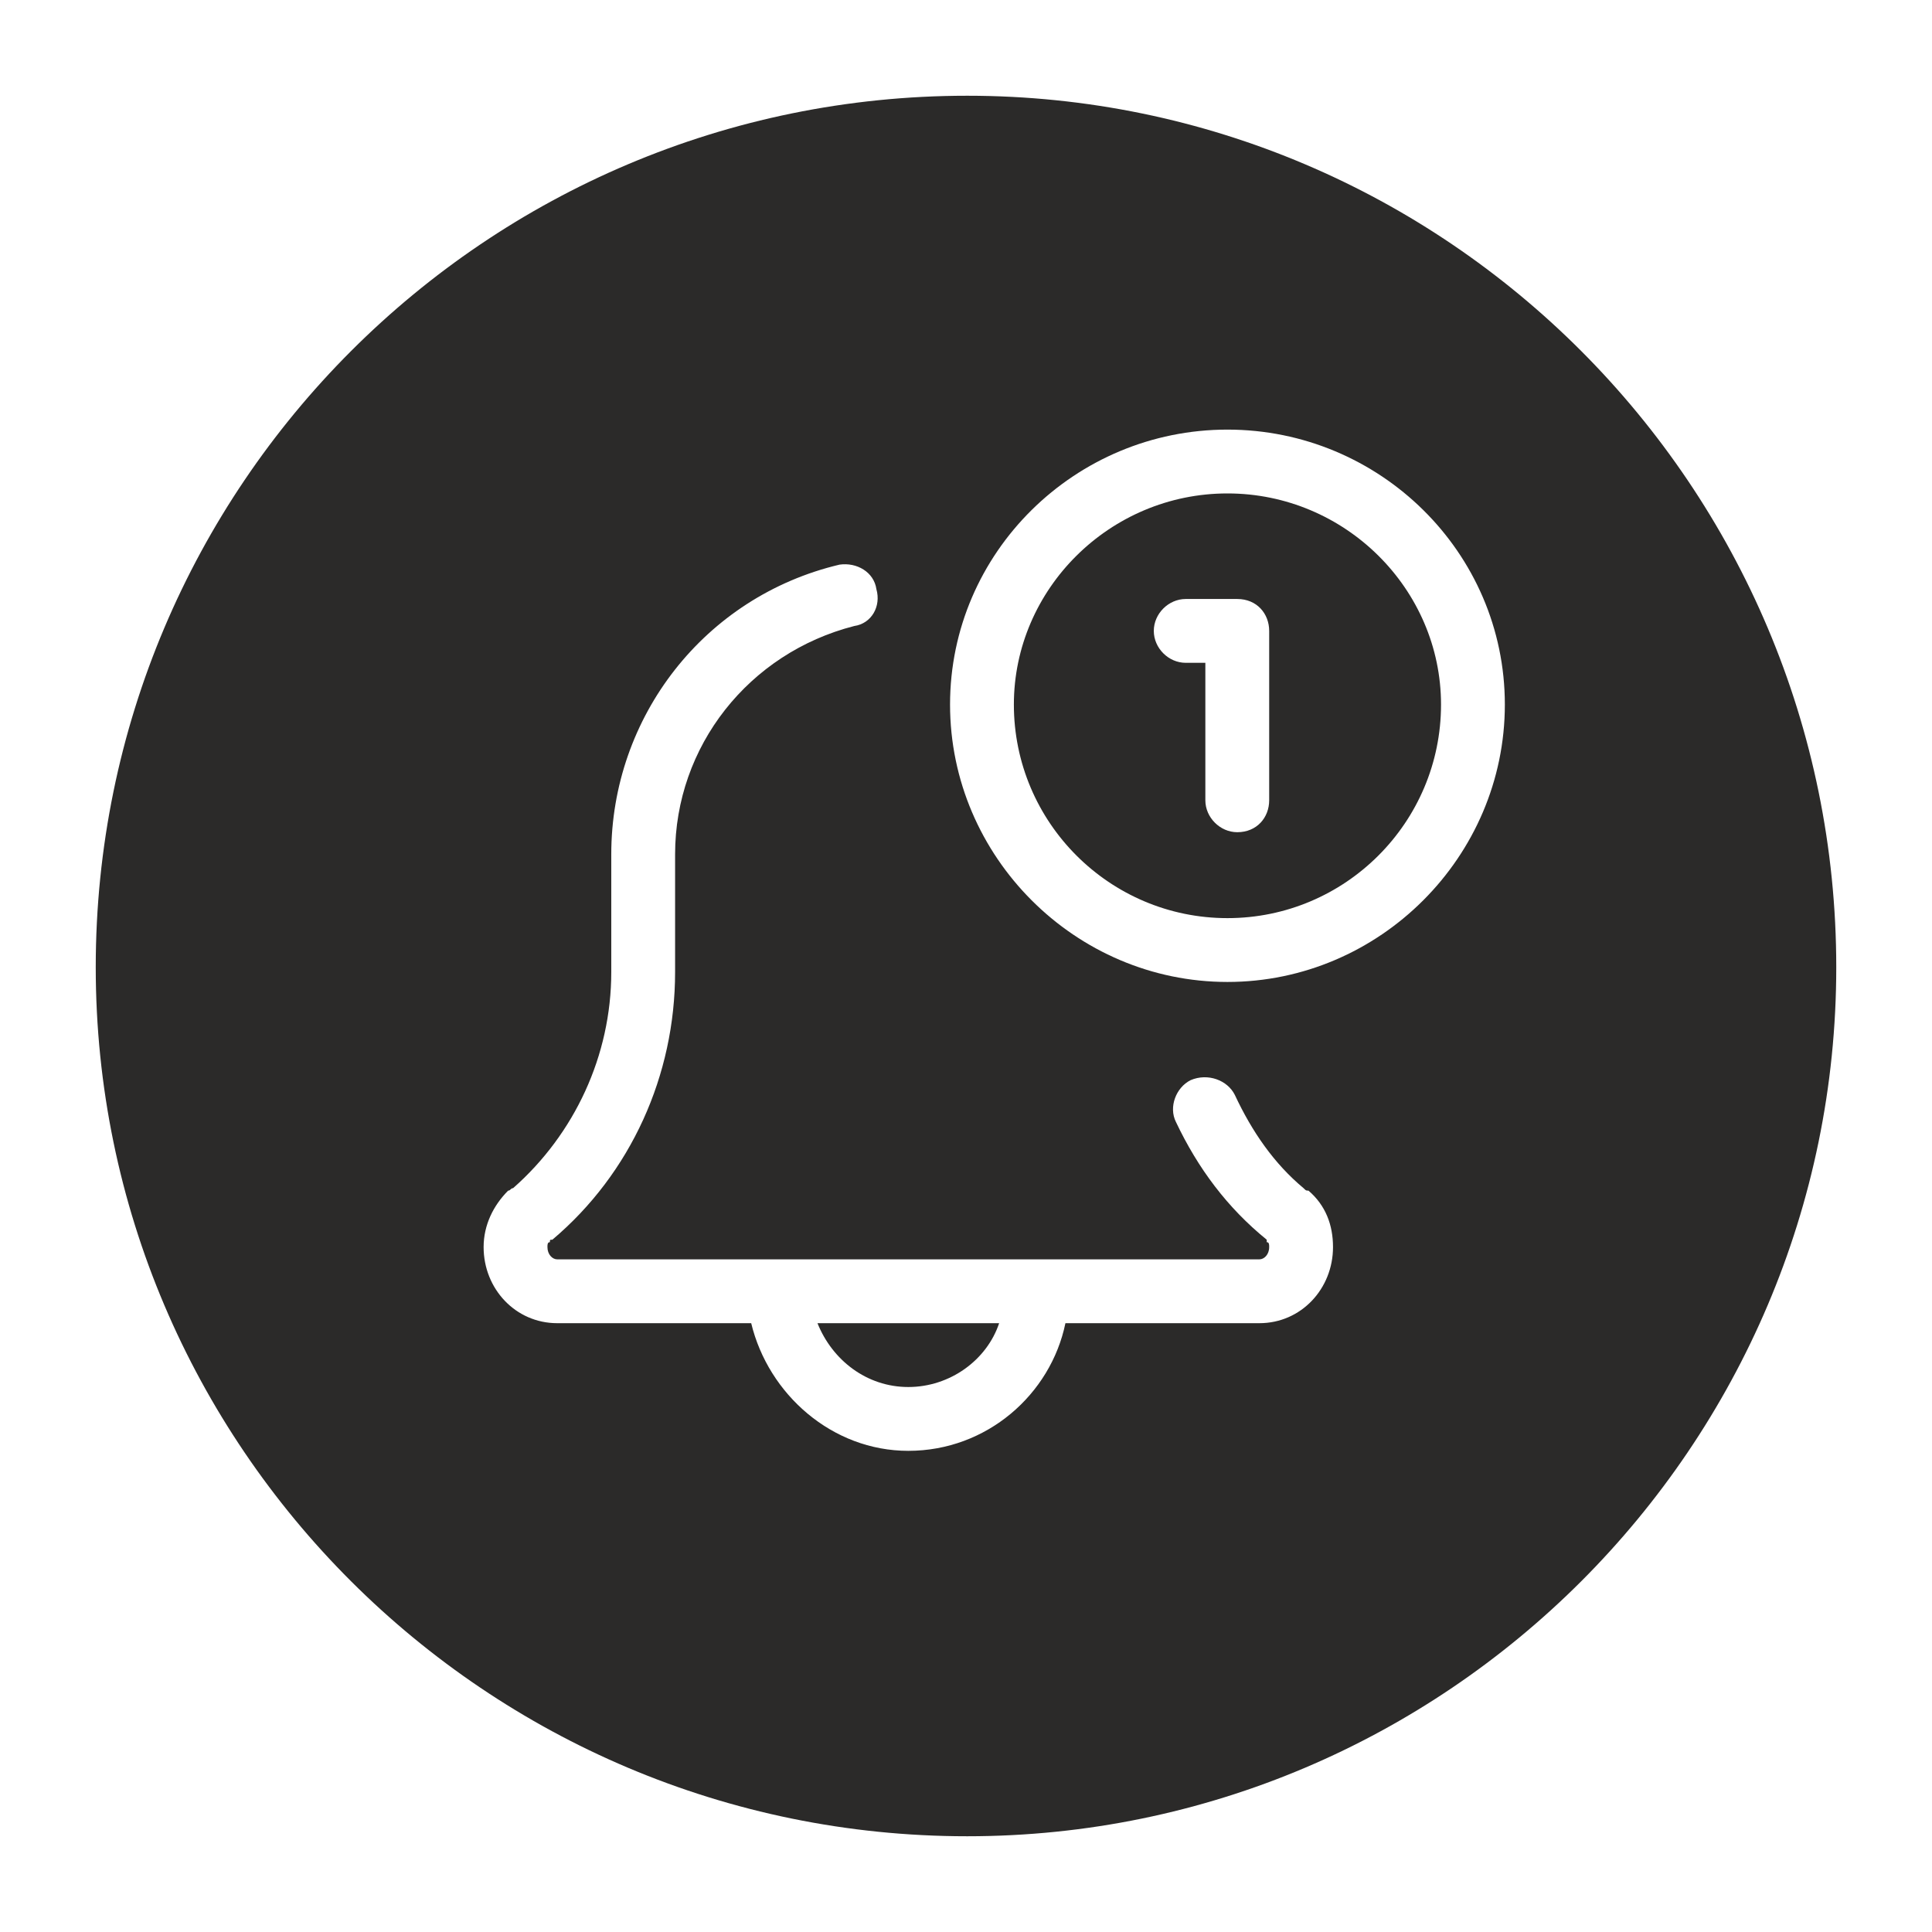 <?xml version="1.0" encoding="UTF-8"?>
<!DOCTYPE svg PUBLIC "-//W3C//DTD SVG 1.1//EN" "http://www.w3.org/Graphics/SVG/1.1/DTD/svg11.dtd">
<!-- Creator: CorelDRAW X7 -->
<svg xmlns="http://www.w3.org/2000/svg" xml:space="preserve" width="0.787in" height="0.787in" version="1.1" style="shape-rendering:geometricPrecision; text-rendering:geometricPrecision; image-rendering:optimizeQuality; fill-rule:evenodd; clip-rule:evenodd"
viewBox="0 0 787 787"
 xmlns:xlink="http://www.w3.org/1999/xlink">
 <defs>
  <style type="text/css">
   <![CDATA[
    .fil0 {fill:#2B2A29}
   ]]>
  </style>
 </defs>
 <g id="Layer_x0020_1">
  <path class="fil0" d="M394 39c195,0 354,159 354,355 0,195 -159,354 -354,354 -196,0 -355,-159 -355,-354 0,-196 159,-355 355,-355zm-24 552c-31,0 -57,-23 -64,-52l-79 0c-17,0 -30,-14 -30,-31 0,-9 4,-17 10,-23 1,0 1,-1 2,-1 25,-22 40,-54 40,-88l0 -48c0,-56 38,-105 93,-118 7,-1 14,3 15,10 2,7 -2,14 -9,15 -43,11 -73,49 -73,93l0 48c0,42 -18,82 -50,109 -1,0 -1,0 -1,1 -1,0 -1,1 -1,2 0,3 2,5 4,5l91 0 0 0 0 0 104 0 0 0 0 0 91 0c2,0 4,-2 4,-5 0,-1 0,-2 -1,-2 0,-1 0,-1 0,-1 -16,-13 -28,-29 -37,-48 -3,-6 0,-14 6,-17 7,-3 15,0 18,6 7,15 16,28 28,38 1,1 1,1 2,1 7,6 10,14 10,23 0,17 -13,31 -30,31l-79 0c-6,29 -32,52 -64,52zm134 -252c-7,0 -13,-6 -13,-13l0 -56 -8 0c-7,0 -13,-6 -13,-13 0,-7 6,-13 13,-13l21 0c8,0 13,6 13,13l0 69c0,7 -5,13 -13,13zm-4 61c-62,0 -113,-51 -113,-113 0,-62 51,-112 113,-112 62,0 113,50 113,112 0,62 -51,113 -113,113zm0 -199c-48,0 -87,39 -87,86 0,48 39,87 87,87 48,0 87,-39 87,-87 0,-47 -39,-86 -87,-86zm-167 338c6,15 20,26 37,26 17,0 32,-11 37,-26l-74 0z"/>
 </g>
</svg>
